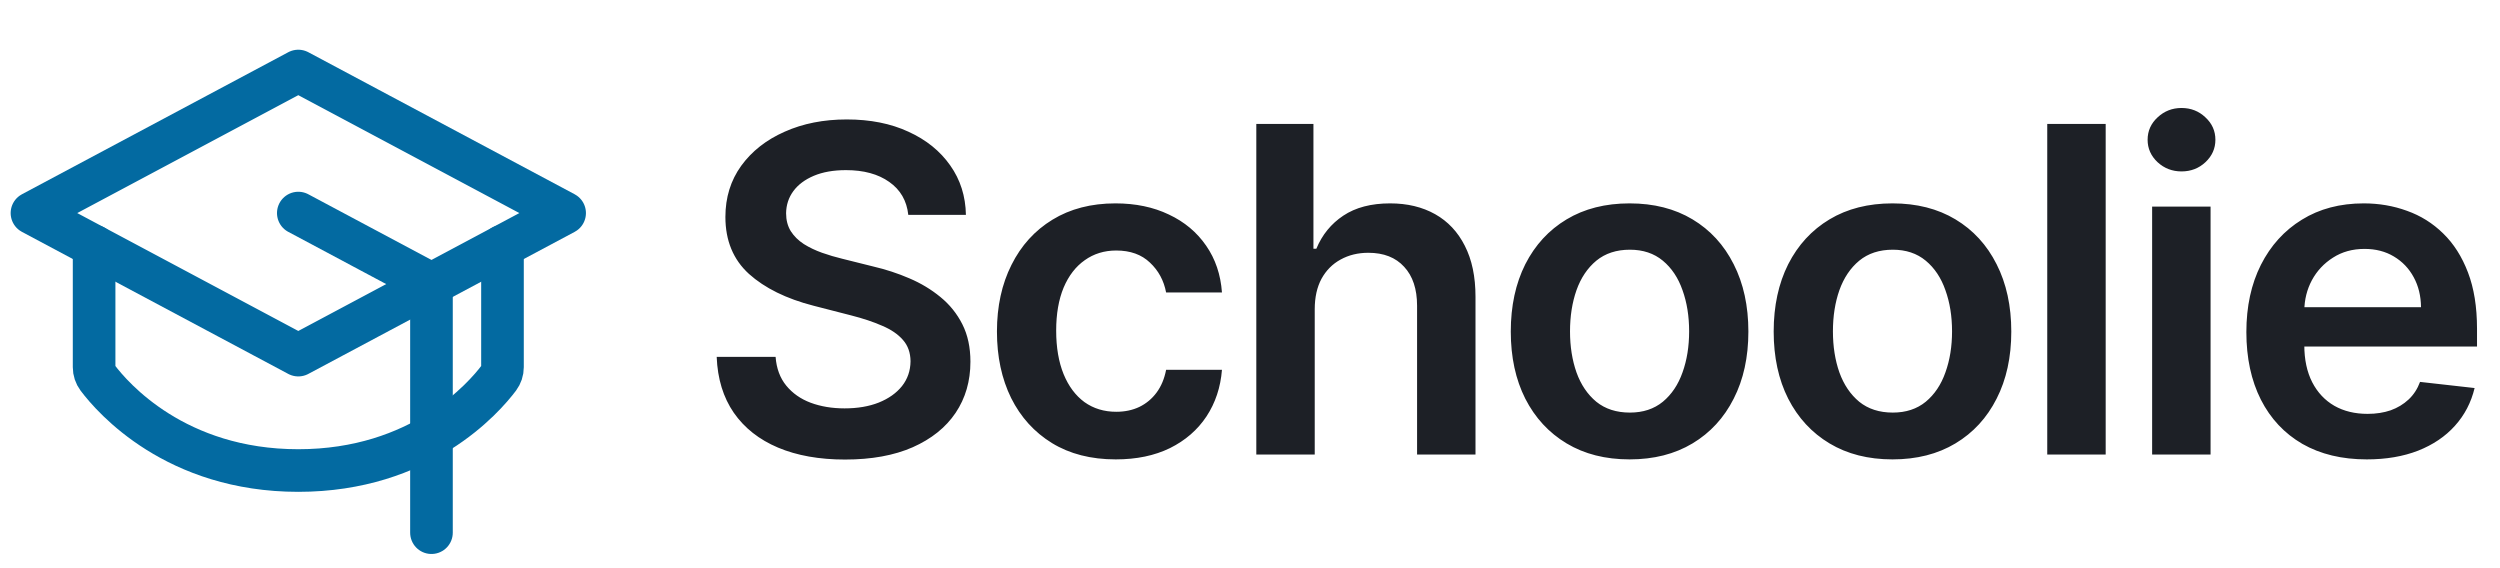 <svg width="176" height="40" viewBox="0 0 176 40" fill="none" xmlns="http://www.w3.org/2000/svg">
<path d="M2.25 15L21 5L39.75 15L21 25L2.25 15Z" stroke="#036AA1" stroke-width="3" stroke-linecap="round" stroke-linejoin="round"/>
<path d="M30.375 37.5V20L21 15" stroke="#036AA1" stroke-width="3" stroke-linecap="round" stroke-linejoin="round"/>
<path d="M35.375 17.333V25.852C35.376 26.122 35.288 26.384 35.127 26.6C34.074 28.001 29.633 33.125 21 33.125C12.367 33.125 7.926 28.001 6.873 26.6C6.712 26.384 6.624 26.122 6.625 25.852V17.333" stroke="#036AA1" stroke-width="3" stroke-linecap="round" stroke-linejoin="round"/>
<path d="M63.943 15.125C63.837 14.133 63.39 13.36 62.602 12.807C61.822 12.254 60.807 11.977 59.557 11.977C58.678 11.977 57.924 12.11 57.295 12.375C56.667 12.64 56.186 13 55.852 13.454C55.519 13.909 55.349 14.428 55.341 15.011C55.341 15.496 55.451 15.917 55.67 16.273C55.898 16.629 56.205 16.932 56.591 17.182C56.977 17.424 57.405 17.629 57.875 17.796C58.345 17.962 58.818 18.102 59.295 18.216L61.477 18.761C62.356 18.966 63.201 19.242 64.011 19.591C64.829 19.939 65.561 20.379 66.204 20.909C66.856 21.439 67.371 22.079 67.75 22.829C68.129 23.579 68.318 24.458 68.318 25.466C68.318 26.829 67.97 28.03 67.273 29.068C66.576 30.099 65.568 30.905 64.25 31.489C62.939 32.064 61.352 32.352 59.489 32.352C57.678 32.352 56.106 32.072 54.773 31.511C53.447 30.951 52.409 30.133 51.659 29.057C50.917 27.981 50.515 26.671 50.455 25.125H54.602C54.663 25.936 54.913 26.61 55.352 27.148C55.792 27.686 56.364 28.087 57.068 28.352C57.78 28.617 58.576 28.75 59.455 28.75C60.371 28.75 61.174 28.614 61.864 28.341C62.561 28.061 63.106 27.674 63.5 27.182C63.894 26.682 64.095 26.099 64.102 25.432C64.095 24.826 63.917 24.326 63.568 23.932C63.22 23.53 62.731 23.197 62.102 22.932C61.481 22.659 60.754 22.417 59.92 22.204L57.273 21.523C55.356 21.03 53.841 20.284 52.727 19.284C51.621 18.276 51.068 16.939 51.068 15.273C51.068 13.902 51.439 12.701 52.182 11.671C52.932 10.64 53.951 9.841 55.239 9.273C56.526 8.697 57.985 8.409 59.614 8.409C61.265 8.409 62.712 8.697 63.955 9.273C65.204 9.841 66.186 10.633 66.898 11.648C67.61 12.655 67.977 13.814 68 15.125H63.943ZM78.549 32.341C76.806 32.341 75.31 31.958 74.06 31.193C72.817 30.428 71.859 29.371 71.185 28.023C70.518 26.667 70.185 25.106 70.185 23.341C70.185 21.568 70.526 20.004 71.208 18.648C71.889 17.284 72.852 16.224 74.094 15.466C75.344 14.701 76.821 14.318 78.526 14.318C79.942 14.318 81.196 14.579 82.287 15.102C83.386 15.617 84.261 16.349 84.912 17.296C85.564 18.235 85.935 19.333 86.026 20.591H82.094C81.935 19.75 81.556 19.049 80.958 18.489C80.367 17.921 79.575 17.636 78.583 17.636C77.742 17.636 77.003 17.864 76.367 18.318C75.73 18.765 75.234 19.409 74.878 20.25C74.53 21.091 74.355 22.099 74.355 23.273C74.355 24.462 74.53 25.485 74.878 26.341C75.227 27.189 75.715 27.845 76.344 28.307C76.98 28.761 77.727 28.989 78.583 28.989C79.189 28.989 79.73 28.875 80.208 28.648C80.692 28.413 81.098 28.076 81.424 27.636C81.749 27.197 81.973 26.663 82.094 26.034H86.026C85.927 27.269 85.564 28.364 84.935 29.318C84.306 30.265 83.45 31.008 82.367 31.546C81.283 32.076 80.011 32.341 78.549 32.341ZM92.557 21.773V32H88.444V8.727H92.466V17.511H92.671C93.08 16.526 93.713 15.75 94.569 15.182C95.432 14.606 96.531 14.318 97.864 14.318C99.076 14.318 100.133 14.572 101.035 15.079C101.936 15.587 102.633 16.329 103.125 17.307C103.625 18.284 103.875 19.477 103.875 20.886V32H99.762V21.523C99.762 20.349 99.459 19.436 98.853 18.784C98.254 18.125 97.413 17.796 96.33 17.796C95.603 17.796 94.951 17.954 94.376 18.273C93.807 18.583 93.36 19.034 93.034 19.625C92.716 20.216 92.557 20.932 92.557 21.773ZM114.722 32.341C113.018 32.341 111.54 31.966 110.29 31.216C109.04 30.466 108.071 29.417 107.381 28.068C106.7 26.72 106.359 25.144 106.359 23.341C106.359 21.538 106.7 19.958 107.381 18.602C108.071 17.246 109.04 16.193 110.29 15.443C111.54 14.693 113.018 14.318 114.722 14.318C116.427 14.318 117.904 14.693 119.154 15.443C120.404 16.193 121.37 17.246 122.052 18.602C122.741 19.958 123.086 21.538 123.086 23.341C123.086 25.144 122.741 26.72 122.052 28.068C121.37 29.417 120.404 30.466 119.154 31.216C117.904 31.966 116.427 32.341 114.722 32.341ZM114.745 29.046C115.669 29.046 116.442 28.792 117.063 28.284C117.684 27.769 118.147 27.079 118.45 26.216C118.76 25.352 118.915 24.39 118.915 23.329C118.915 22.261 118.76 21.296 118.45 20.432C118.147 19.561 117.684 18.867 117.063 18.352C116.442 17.837 115.669 17.579 114.745 17.579C113.798 17.579 113.01 17.837 112.381 18.352C111.76 18.867 111.294 19.561 110.984 20.432C110.681 21.296 110.529 22.261 110.529 23.329C110.529 24.39 110.681 25.352 110.984 26.216C111.294 27.079 111.76 27.769 112.381 28.284C113.01 28.792 113.798 29.046 114.745 29.046ZM133.231 32.341C131.526 32.341 130.049 31.966 128.799 31.216C127.549 30.466 126.58 29.417 125.89 28.068C125.208 26.72 124.867 25.144 124.867 23.341C124.867 21.538 125.208 19.958 125.89 18.602C126.58 17.246 127.549 16.193 128.799 15.443C130.049 14.693 131.526 14.318 133.231 14.318C134.936 14.318 136.413 14.693 137.663 15.443C138.913 16.193 139.879 17.246 140.561 18.602C141.25 19.958 141.595 21.538 141.595 23.341C141.595 25.144 141.25 26.72 140.561 28.068C139.879 29.417 138.913 30.466 137.663 31.216C136.413 31.966 134.936 32.341 133.231 32.341ZM133.254 29.046C134.178 29.046 134.951 28.792 135.572 28.284C136.193 27.769 136.655 27.079 136.958 26.216C137.269 25.352 137.424 24.39 137.424 23.329C137.424 22.261 137.269 21.296 136.958 20.432C136.655 19.561 136.193 18.867 135.572 18.352C134.951 17.837 134.178 17.579 133.254 17.579C132.307 17.579 131.519 17.837 130.89 18.352C130.269 18.867 129.803 19.561 129.492 20.432C129.189 21.296 129.038 22.261 129.038 23.329C129.038 24.39 129.189 25.352 129.492 26.216C129.803 27.079 130.269 27.769 130.89 28.284C131.519 28.792 132.307 29.046 133.254 29.046ZM148.24 8.727V32H144.126V8.727H148.24ZM151.51 32V14.546H155.624V32H151.51ZM153.578 12.068C152.927 12.068 152.366 11.852 151.896 11.421C151.427 10.981 151.192 10.454 151.192 9.841C151.192 9.22 151.427 8.693 151.896 8.261C152.366 7.822 152.927 7.602 153.578 7.602C154.237 7.602 154.798 7.822 155.26 8.261C155.73 8.693 155.964 9.22 155.964 9.841C155.964 10.454 155.73 10.981 155.26 11.421C154.798 11.852 154.237 12.068 153.578 12.068ZM166.621 32.341C164.871 32.341 163.36 31.977 162.087 31.25C160.822 30.515 159.848 29.477 159.166 28.136C158.485 26.788 158.144 25.201 158.144 23.375C158.144 21.579 158.485 20.004 159.166 18.648C159.856 17.284 160.818 16.224 162.053 15.466C163.288 14.701 164.738 14.318 166.405 14.318C167.481 14.318 168.496 14.492 169.45 14.841C170.413 15.182 171.261 15.712 171.996 16.432C172.738 17.151 173.322 18.068 173.746 19.182C174.17 20.288 174.382 21.606 174.382 23.136V24.398H160.075V21.625H170.439C170.432 20.837 170.261 20.136 169.928 19.523C169.594 18.901 169.128 18.413 168.53 18.057C167.939 17.701 167.25 17.523 166.462 17.523C165.621 17.523 164.882 17.727 164.246 18.136C163.61 18.538 163.113 19.068 162.757 19.727C162.409 20.379 162.231 21.095 162.223 21.875V24.296C162.223 25.311 162.409 26.182 162.78 26.909C163.151 27.629 163.67 28.182 164.337 28.568C165.003 28.947 165.784 29.136 166.678 29.136C167.276 29.136 167.818 29.053 168.303 28.886C168.788 28.712 169.208 28.458 169.564 28.125C169.92 27.792 170.189 27.379 170.371 26.886L174.212 27.318C173.969 28.333 173.507 29.22 172.825 29.977C172.151 30.727 171.288 31.311 170.235 31.727C169.182 32.136 167.977 32.341 166.621 32.341Z" fill="#1D2026"/>
</svg>
